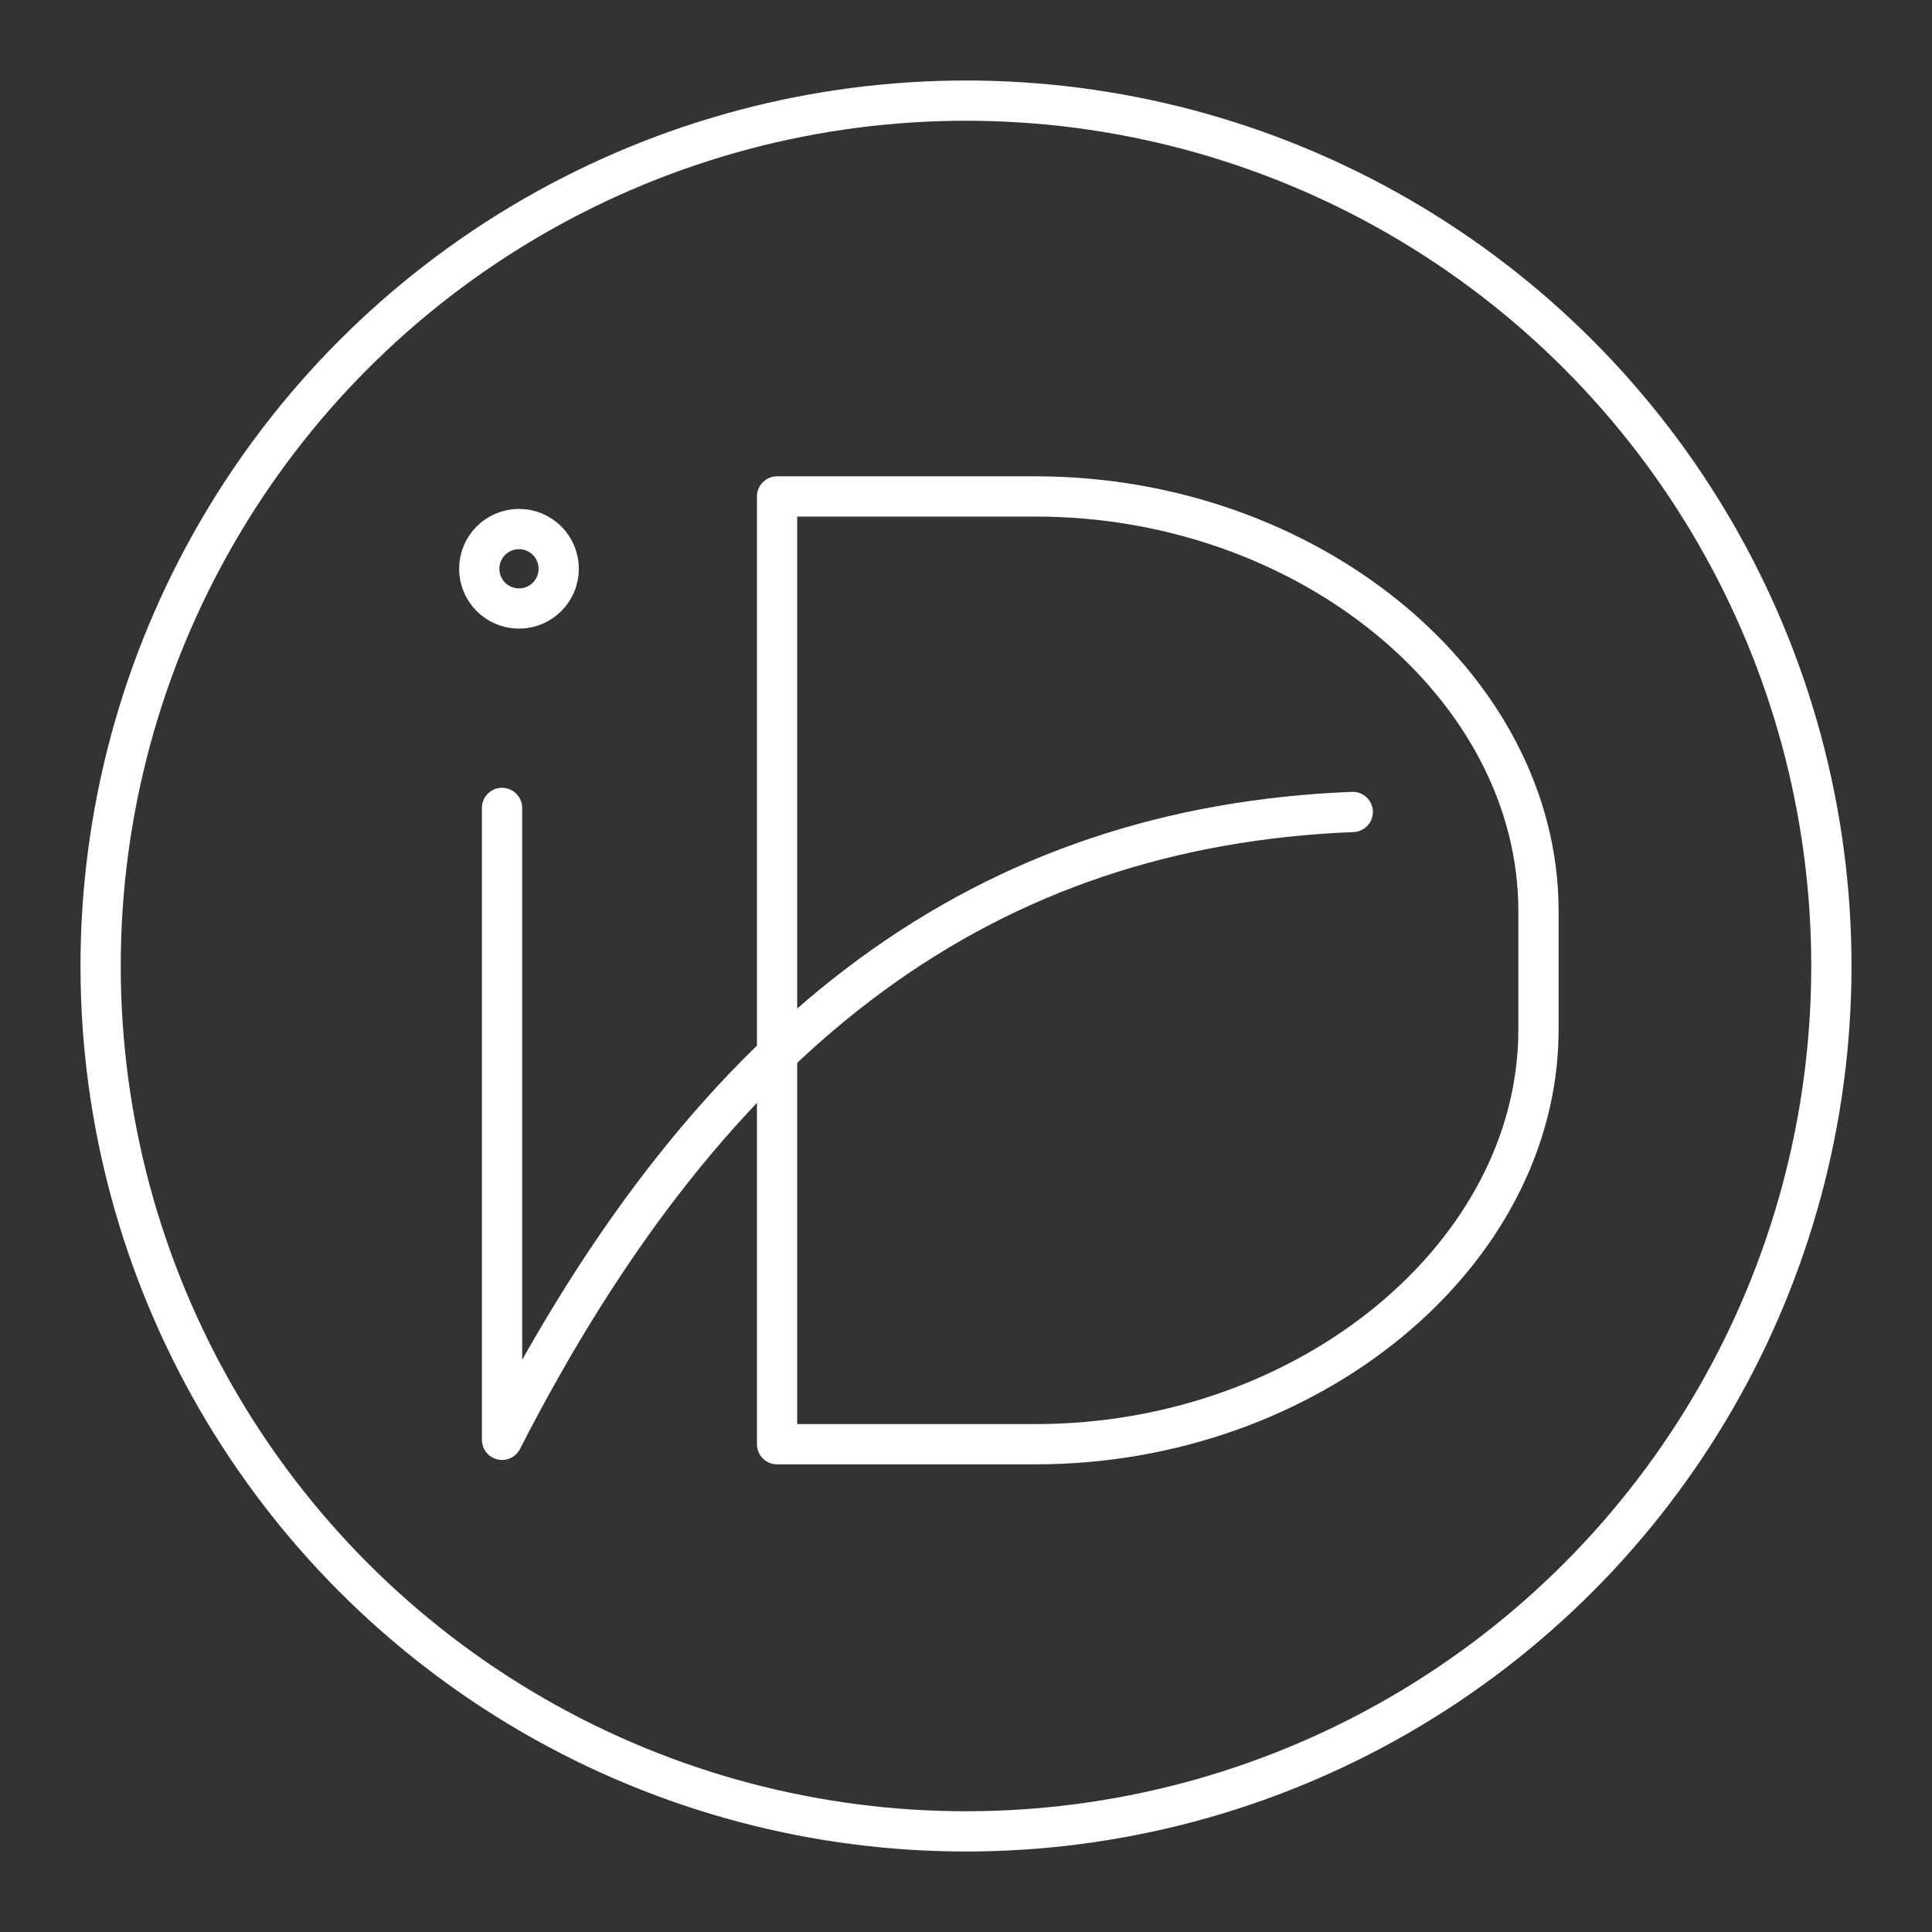 <?xml version="1.0" encoding="UTF-8"?><svg id="a" xmlns="http://www.w3.org/2000/svg" viewBox="0 0 48 48"><rect x="0" y="0" width="48" height="48" fill="#333333" stroke="none"/><defs><style>.b{fill:none;stroke:#fff;stroke-linecap:round;stroke-linejoin:round;}</style></defs><circle class="b" cx="24" cy="24" r="21.5"/><path class="b" d="M12.473,20.073v15.699c5.306-10.359,12.104-15.237,21.136-15.599"/><path class="b" d="M19.306,35.88V12.334h6.425c6.781,0,12.492,4.709,12.492,10.302v2.943c0,5.592-5.711,10.302-12.492,10.302h-6.425Z"/><circle class="b" cx="12.894" cy="14.131" r=".987"/></svg>